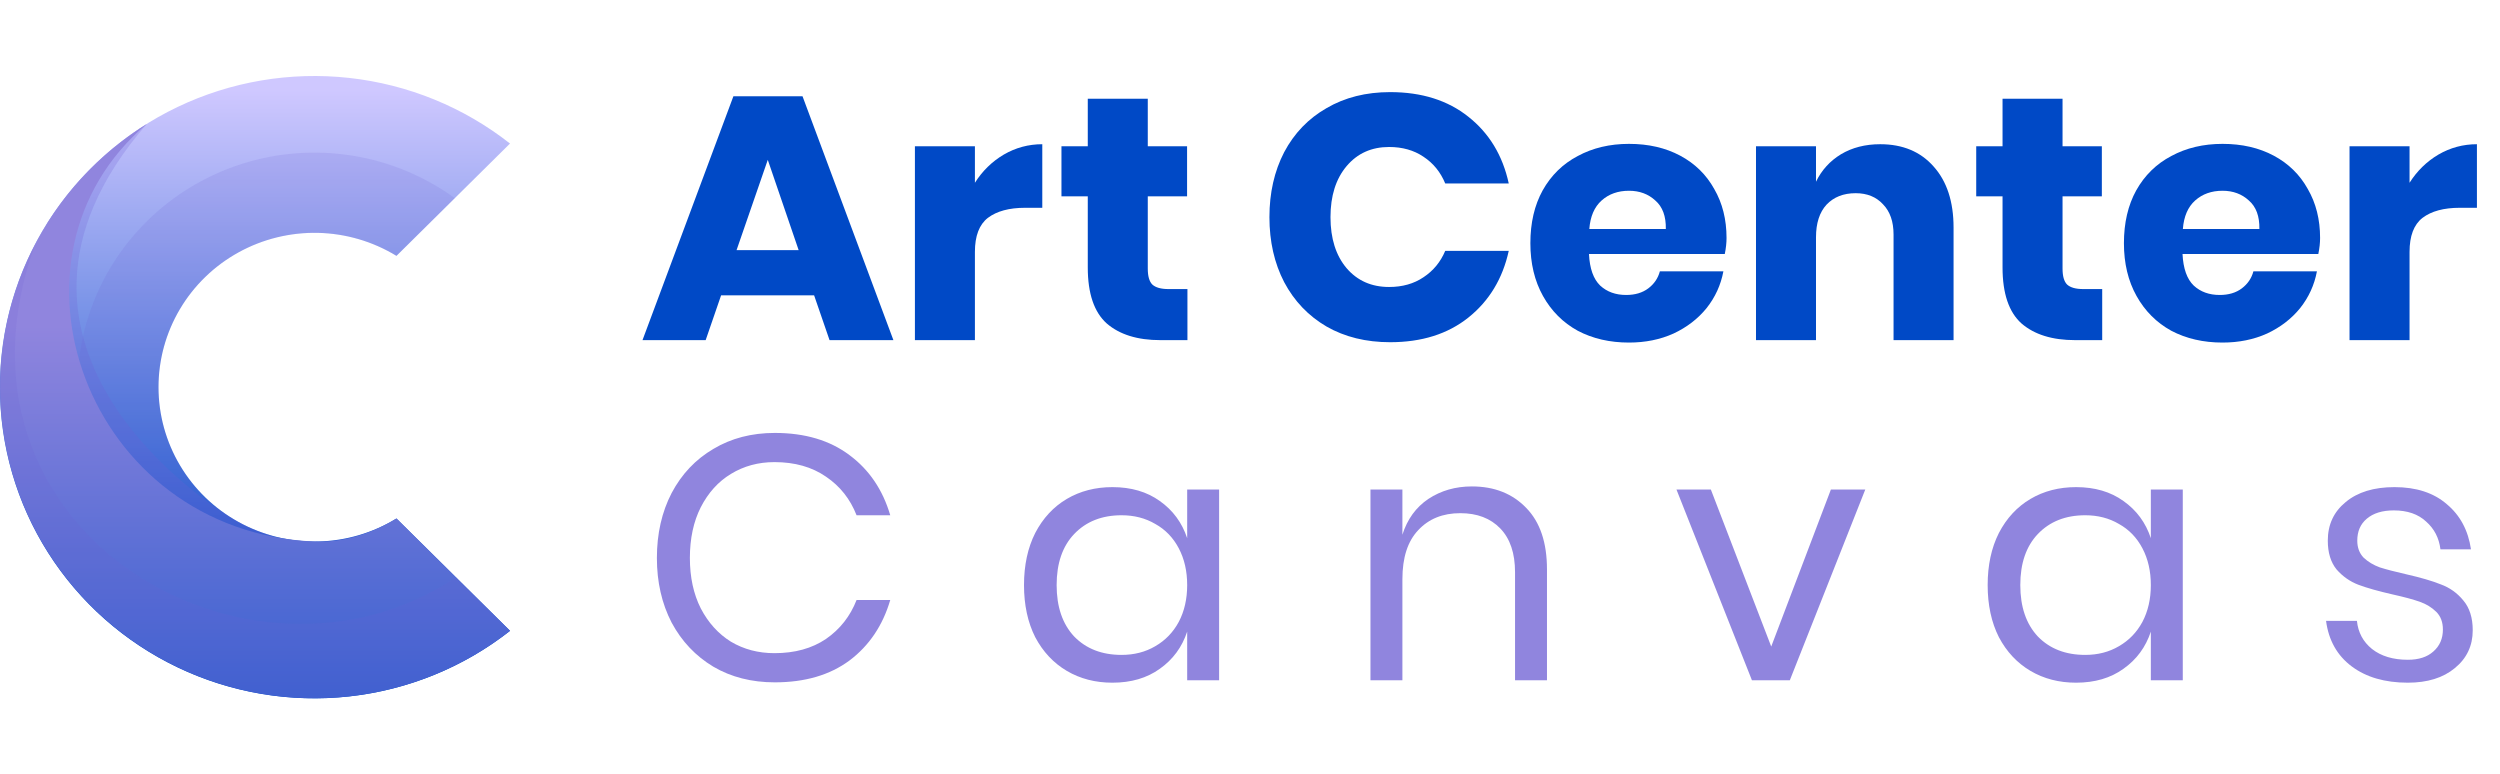 <svg width="226" height="70" viewBox="0 0 226 70" fill="none" xmlns="http://www.w3.org/2000/svg">
<path d="M70.042 39.137C72.77 39.137 75.022 39.807 76.799 41.147C78.575 42.466 79.802 44.277 80.479 46.579H77.433C76.862 45.114 75.942 43.952 74.673 43.094C73.404 42.215 71.85 41.775 70.01 41.775C68.551 41.775 67.24 42.131 66.076 42.843C64.934 43.533 64.025 44.538 63.348 45.857C62.693 47.155 62.365 48.683 62.365 50.442C62.365 52.179 62.693 53.697 63.348 54.995C64.025 56.293 64.934 57.298 66.076 58.01C67.24 58.701 68.551 59.046 70.01 59.046C71.85 59.046 73.404 58.617 74.673 57.758C75.942 56.879 76.862 55.707 77.433 54.242H80.479C79.802 56.544 78.575 58.366 76.799 59.705C75.022 61.024 72.77 61.684 70.042 61.684C67.948 61.684 66.098 61.213 64.49 60.271C62.883 59.308 61.625 57.978 60.715 56.283C59.827 54.566 59.383 52.619 59.383 50.442C59.383 48.244 59.827 46.286 60.715 44.57C61.625 42.853 62.883 41.524 64.49 40.582C66.098 39.619 67.948 39.137 70.042 39.137Z" fill="#9085DE"/>
<path d="M100.564 44.036C102.256 44.036 103.684 44.455 104.847 45.292C106.031 46.129 106.856 47.249 107.321 48.652V44.256H110.208V61.495H107.321V57.099C106.856 58.502 106.031 59.622 104.847 60.459C103.684 61.296 102.256 61.715 100.564 61.715C99.02 61.715 97.646 61.359 96.44 60.648C95.235 59.936 94.283 58.92 93.585 57.602C92.909 56.262 92.57 54.692 92.57 52.891C92.57 51.091 92.909 49.521 93.585 48.181C94.283 46.841 95.235 45.815 96.44 45.103C97.646 44.392 99.02 44.036 100.564 44.036ZM101.389 46.579C99.613 46.579 98.185 47.145 97.106 48.275C96.049 49.385 95.52 50.923 95.52 52.891C95.52 54.859 96.049 56.408 97.106 57.539C98.185 58.648 99.613 59.203 101.389 59.203C102.531 59.203 103.546 58.941 104.435 58.418C105.344 57.895 106.052 57.162 106.56 56.22C107.068 55.257 107.321 54.147 107.321 52.891C107.321 51.635 107.068 50.526 106.56 49.563C106.052 48.6 105.344 47.867 104.435 47.364C103.546 46.841 102.531 46.579 101.389 46.579Z" fill="#9085DE"/>
<path d="M133.058 43.973C135.088 43.973 136.727 44.622 137.975 45.92C139.223 47.197 139.847 49.05 139.847 51.478V61.495H136.96V51.729C136.96 50.013 136.516 48.694 135.627 47.773C134.739 46.852 133.534 46.391 132.011 46.391C130.425 46.391 129.156 46.904 128.204 47.93C127.252 48.935 126.777 50.41 126.777 52.357V61.495H123.89V44.256H126.777V48.338C127.221 46.935 128.003 45.857 129.124 45.103C130.266 44.35 131.577 43.973 133.058 43.973Z" fill="#9085DE"/>
<path d="M160.119 58.449L165.512 44.256H168.62L161.8 61.495H158.374L151.553 44.256H154.662L160.119 58.449Z" fill="#9085DE"/>
<path d="M187.679 44.036C189.371 44.036 190.798 44.455 191.961 45.292C193.146 46.129 193.971 47.249 194.436 48.652V44.256H197.323V61.495H194.436V57.099C193.971 58.502 193.146 59.622 191.961 60.459C190.798 61.296 189.371 61.715 187.679 61.715C186.135 61.715 184.76 61.359 183.555 60.648C182.349 59.936 181.398 58.92 180.7 57.602C180.023 56.262 179.685 54.692 179.685 52.891C179.685 51.091 180.023 49.521 180.7 48.181C181.398 46.841 182.349 45.815 183.555 45.103C184.76 44.392 186.135 44.036 187.679 44.036ZM188.504 46.579C186.727 46.579 185.3 47.145 184.221 48.275C183.164 49.385 182.635 50.923 182.635 52.891C182.635 54.859 183.164 56.408 184.221 57.539C185.3 58.648 186.727 59.203 188.504 59.203C189.646 59.203 190.661 58.941 191.549 58.418C192.458 57.895 193.167 57.162 193.674 56.22C194.182 55.257 194.436 54.147 194.436 52.891C194.436 51.635 194.182 50.526 193.674 49.563C193.167 48.6 192.458 47.867 191.549 47.364C190.661 46.841 189.646 46.579 188.504 46.579Z" fill="#9085DE"/>
<path d="M216.461 44.036C218.428 44.036 220.003 44.549 221.187 45.575C222.393 46.579 223.123 47.94 223.376 49.657H220.616C220.49 48.631 220.056 47.794 219.316 47.145C218.597 46.475 217.624 46.14 216.397 46.14C215.361 46.14 214.547 46.391 213.955 46.894C213.384 47.375 213.098 48.034 213.098 48.872C213.098 49.5 213.288 50.013 213.669 50.41C214.071 50.787 214.557 51.08 215.128 51.29C215.72 51.478 216.524 51.688 217.539 51.918C218.829 52.211 219.866 52.514 220.648 52.828C221.452 53.121 222.129 53.603 222.678 54.273C223.249 54.943 223.535 55.843 223.535 56.974C223.535 58.376 222.996 59.517 221.917 60.396C220.86 61.276 219.443 61.715 217.666 61.715C215.594 61.715 213.902 61.223 212.59 60.239C211.279 59.255 210.507 57.884 210.275 56.126H213.066C213.172 57.172 213.627 58.02 214.43 58.669C215.255 59.318 216.334 59.643 217.666 59.643C218.66 59.643 219.432 59.391 219.982 58.889C220.553 58.386 220.838 57.727 220.838 56.911C220.838 56.241 220.638 55.707 220.236 55.309C219.834 54.911 219.337 54.608 218.745 54.398C218.153 54.189 217.338 53.969 216.302 53.739C215.012 53.446 213.976 53.153 213.193 52.86C212.432 52.567 211.776 52.106 211.226 51.478C210.698 50.829 210.433 49.96 210.433 48.872C210.433 47.427 210.973 46.265 212.051 45.386C213.13 44.486 214.6 44.036 216.461 44.036Z" fill="#9085DE"/>
<path d="M73.595 26.697H65.188L63.792 30.748H58.082L66.299 8.704H72.548L80.764 30.748H74.991L73.595 26.697ZM72.199 22.615L69.407 14.45L66.584 22.615H72.199Z" fill="#0049C6"/>
<path d="M88.132 16.523C88.809 15.455 89.676 14.607 90.734 13.979C91.812 13.351 92.975 13.037 94.223 13.037V18.784H92.669C91.231 18.784 90.11 19.087 89.306 19.694C88.523 20.301 88.132 21.327 88.132 22.772V30.748H82.708V13.225H88.132V16.523Z" fill="#0049C6"/>
<path d="M107.344 26.132V30.748H104.901C102.829 30.748 101.211 30.245 100.048 29.24C98.906 28.215 98.335 26.529 98.335 24.185V17.747H95.956V13.225H98.335V8.923H103.759V13.225H107.312V17.747H103.759V24.279C103.759 24.97 103.897 25.451 104.172 25.723C104.468 25.995 104.954 26.132 105.631 26.132H107.344Z" fill="#0049C6"/>
<path d="M125.669 8.327C128.524 8.327 130.882 9.07 132.743 10.556C134.625 12.043 135.841 14.052 136.391 16.585H130.649C130.226 15.56 129.571 14.754 128.682 14.168C127.815 13.581 126.779 13.288 125.573 13.288C123.987 13.288 122.708 13.864 121.735 15.015C120.762 16.167 120.276 17.705 120.276 19.631C120.276 21.557 120.762 23.096 121.735 24.247C122.708 25.378 123.987 25.943 125.573 25.943C126.779 25.943 127.815 25.65 128.682 25.064C129.571 24.478 130.226 23.682 130.649 22.677H136.391C135.841 25.189 134.625 27.199 132.743 28.706C130.882 30.193 128.524 30.936 125.669 30.936C123.49 30.936 121.576 30.465 119.927 29.523C118.277 28.56 116.998 27.22 116.088 25.503C115.2 23.787 114.756 21.829 114.756 19.631C114.756 17.433 115.2 15.476 116.088 13.759C116.998 12.043 118.277 10.713 119.927 9.771C121.576 8.808 123.49 8.327 125.669 8.327Z" fill="#0049C6"/>
<path d="M156.079 21.515C156.079 21.955 156.026 22.437 155.921 22.96H143.644C143.707 24.279 144.046 25.231 144.659 25.818C145.272 26.383 146.055 26.665 147.006 26.665C147.81 26.665 148.476 26.466 149.005 26.069C149.534 25.671 149.883 25.158 150.052 24.53H155.794C155.561 25.765 155.053 26.875 154.271 27.859C153.488 28.822 152.494 29.586 151.289 30.151C150.084 30.695 148.741 30.968 147.26 30.968C145.526 30.968 143.982 30.612 142.629 29.9C141.296 29.167 140.249 28.12 139.488 26.76C138.727 25.399 138.346 23.808 138.346 21.986C138.346 20.144 138.716 18.553 139.456 17.213C140.218 15.853 141.275 14.816 142.629 14.105C143.982 13.372 145.526 13.006 147.26 13.006C149.015 13.006 150.559 13.361 151.892 14.073C153.224 14.785 154.25 15.79 154.969 17.088C155.709 18.365 156.079 19.841 156.079 21.515ZM150.591 20.699C150.612 19.548 150.295 18.689 149.639 18.124C149.005 17.538 148.212 17.245 147.26 17.245C146.266 17.245 145.441 17.538 144.786 18.124C144.13 18.71 143.76 19.569 143.675 20.699H150.591Z" fill="#0049C6"/>
<path d="M169.972 13.037C172.002 13.037 173.609 13.707 174.794 15.047C175.999 16.387 176.602 18.229 176.602 20.573V30.748H171.177V21.201C171.177 20.029 170.86 19.119 170.226 18.47C169.612 17.8 168.787 17.465 167.751 17.465C166.651 17.465 165.774 17.81 165.118 18.501C164.484 19.192 164.166 20.176 164.166 21.453V30.748H158.742V13.225H164.166V16.428C164.674 15.382 165.425 14.555 166.419 13.948C167.434 13.341 168.618 13.037 169.972 13.037Z" fill="#0049C6"/>
<path d="M190.039 26.132V30.748H187.596C185.524 30.748 183.906 30.245 182.743 29.24C181.601 28.215 181.03 26.529 181.03 24.185V17.747H178.65V13.225H181.03V8.923H186.454V13.225H190.007V17.747H186.454V24.279C186.454 24.97 186.592 25.451 186.867 25.723C187.163 25.995 187.649 26.132 188.326 26.132H190.039Z" fill="#0049C6"/>
<path d="M209.736 21.515C209.736 21.955 209.683 22.437 209.577 22.96H197.3C197.364 24.279 197.702 25.231 198.315 25.818C198.929 26.383 199.711 26.665 200.663 26.665C201.467 26.665 202.133 26.466 202.661 26.069C203.19 25.671 203.539 25.158 203.708 24.53H209.45C209.218 25.765 208.71 26.875 207.928 27.859C207.145 28.822 206.151 29.586 204.946 30.151C203.74 30.695 202.397 30.968 200.917 30.968C199.183 30.968 197.639 30.612 196.285 29.9C194.953 29.167 193.906 28.12 193.145 26.76C192.383 25.399 192.003 23.808 192.003 21.986C192.003 20.144 192.373 18.553 193.113 17.213C193.874 15.853 194.932 14.816 196.285 14.105C197.639 13.372 199.183 13.006 200.917 13.006C202.672 13.006 204.216 13.361 205.548 14.073C206.881 14.785 207.906 15.79 208.625 17.088C209.366 18.365 209.736 19.841 209.736 21.515ZM204.248 20.699C204.269 19.548 203.952 18.689 203.296 18.124C202.661 17.538 201.868 17.245 200.917 17.245C199.923 17.245 199.098 17.538 198.442 18.124C197.787 18.71 197.417 19.569 197.332 20.699H204.248Z" fill="#0049C6"/>
<path d="M217.823 16.523C218.5 15.455 219.367 14.607 220.424 13.979C221.503 13.351 222.666 13.037 223.914 13.037V18.784H222.359C220.921 18.784 219.8 19.087 218.997 19.694C218.214 20.301 217.823 21.327 217.823 22.772V30.748H212.398V13.225H217.823V16.523Z" fill="#0049C6"/>
<g clip-path="url(#clip0_801_5327)">
<path d="M35.841 46.872C33.705 48.177 31.255 48.895 28.745 48.951C26.234 49.006 23.755 48.397 21.561 47.187C19.369 45.977 17.542 44.21 16.27 42.067C14.998 39.925 14.328 37.486 14.328 35.001C14.328 32.517 14.998 30.077 16.27 27.935C17.542 25.792 19.369 24.025 21.561 22.815C23.755 21.605 26.234 20.996 28.745 21.051C31.255 21.107 33.705 21.825 35.841 23.13L46.104 12.976C41.918 9.684 36.878 7.628 31.563 7.043C26.249 6.458 20.875 7.367 16.06 9.667C11.244 11.967 7.182 15.564 4.339 20.045C1.496 24.526 -0.012 29.71 -0.012 35.001C-0.012 40.292 1.496 45.475 4.339 49.957C7.182 54.438 11.244 58.035 16.06 60.335C20.875 62.635 26.249 63.544 31.563 62.959C36.878 62.374 41.918 60.318 46.104 57.026L35.841 46.872Z" fill="url(#paint0_linear_801_5327)"/>
<g style="mix-blend-mode:multiply" opacity="0.15">
<path d="M28.431 56.206C32.992 56.211 37.436 54.768 41.108 52.091L35.835 46.872C33.699 48.177 31.249 48.895 28.739 48.951C26.228 49.006 23.748 48.397 21.555 47.187C19.363 45.977 17.536 44.21 16.264 42.067C14.992 39.925 14.322 37.486 14.322 35.001C14.322 32.517 14.992 30.077 16.264 27.935C17.536 25.792 19.363 24.025 21.555 22.815C23.748 21.605 26.228 20.996 28.739 21.051C31.249 21.107 33.699 21.825 35.835 23.13L41.108 17.911C38.379 15.928 35.213 14.612 31.87 14.073C28.527 13.534 25.103 13.787 21.878 14.81C18.654 15.834 15.72 17.599 13.318 19.961C10.915 22.323 9.113 25.214 8.058 28.399C7.004 31.583 6.727 34.969 7.25 38.28C7.774 41.59 9.083 44.731 11.07 47.445C13.057 50.158 15.666 52.367 18.683 53.89C21.7 55.413 25.038 56.207 28.425 56.206H28.431Z" fill="#6C5DD3"/>
</g>
<g style="mix-blend-mode:multiply" opacity="0.23">
<path d="M13.271 11.207C9.644 13.474 6.58 16.521 4.307 20.12C3.337 22.811 2.787 24.926 2.787 24.926L0.709 35.891L7.681 48.821L22.674 52.789L24.785 48.535L24.502 48.403C23.025 47.98 21.628 47.32 20.367 46.45C20.367 46.45 -4.387 31.525 13.271 11.207Z" fill="#6C5DD3"/>
</g>
<path d="M35.841 46.872C33.686 48.19 31.146 49.067 28.431 48.953C7.771 48.086 -1.038 23.25 13.271 11.207C10.004 13.246 7.191 15.922 5.004 19.072C2.817 22.221 1.302 25.779 0.551 29.528C-0.2 33.277 -0.171 37.137 0.636 40.874C1.443 44.612 3.011 48.147 5.245 51.264C7.479 54.382 10.332 57.016 13.629 59.007C16.926 60.997 20.599 62.301 24.422 62.841C28.246 63.38 32.141 63.142 35.868 62.143C39.596 61.143 43.079 59.402 46.104 57.026L35.841 46.872Z" fill="url(#paint1_linear_801_5327)"/>
<g style="mix-blend-mode:multiply" opacity="0.15">
<path d="M41.218 52.191C22.654 64.609 -6.221 48.086 3.181 22.066C0.189 27.782 -0.731 34.341 0.575 40.648C1.88 46.955 5.333 52.627 10.356 56.718C15.38 60.81 21.669 63.072 28.175 63.129C34.681 63.185 41.01 61.031 46.104 57.026L41.218 52.191Z" fill="#6C5DD3"/>
</g>
</g>
<defs>
<linearGradient id="paint0_linear_801_5327" x1="23.052" y1="2.7" x2="23.052" y2="80.257" gradientUnits="userSpaceOnUse">
<stop offset="0.07" stop-color="#CFC8FF"/>
<stop offset="0.69" stop-color="#0049C6"/>
</linearGradient>
<linearGradient id="paint1_linear_801_5327" x1="23.052" y1="7.784" x2="23.052" y2="85.341" gradientUnits="userSpaceOnUse">
<stop offset="0.28" stop-color="#9085DE"/>
<stop offset="1" stop-color="#0049C6"/>
</linearGradient>
<clipPath id="clip0_801_5327">
<rect width="53.533" height="56.262" fill="white" transform="translate(0 6.869)"/>
</clipPath>
</defs>
</svg>
